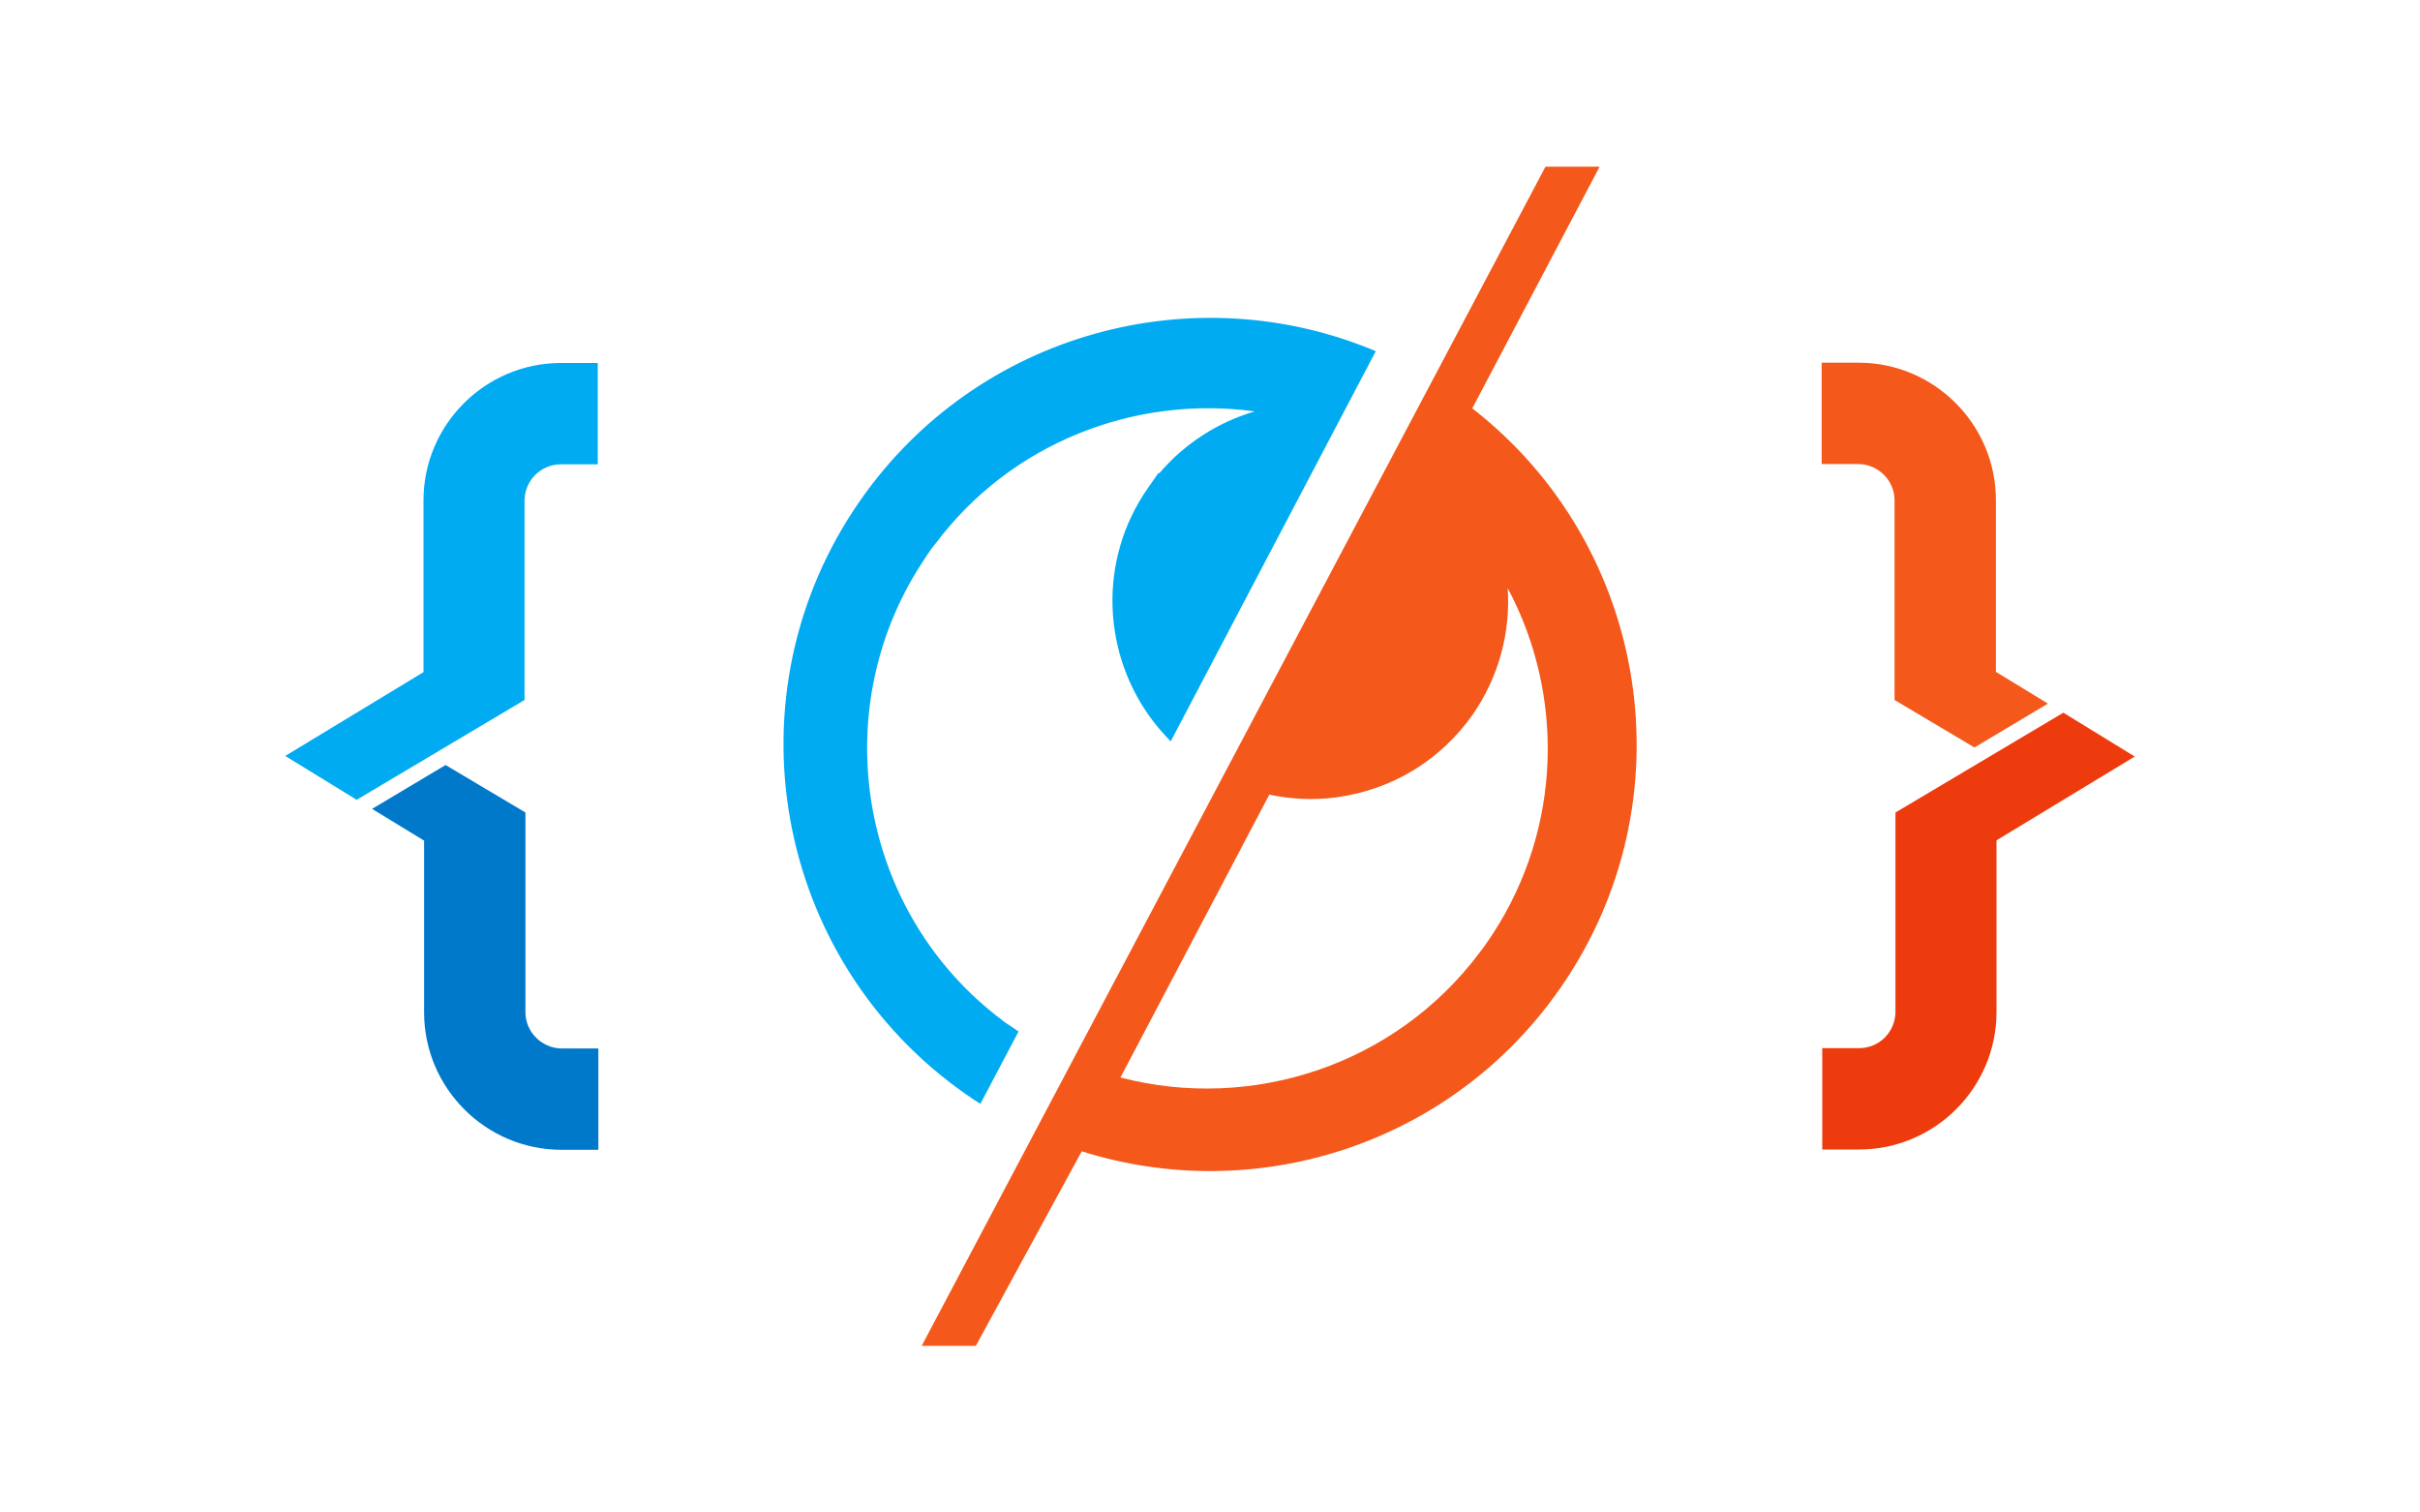 <svg xmlns="http://www.w3.org/2000/svg" viewBox="100 250 800 500">
  <path d="M431.7 587.6l-0.2-0.2c-47.1-35.2-58.9-101.7-26.8-151.2 0.7-1.1 1.4-2.1 2.1-3.2 0.7-1 1.4-2 2.2-3l0.2-0.2c25.1-33.6 66.2-49.2 105.6-43.8-12 3.5-23.1 10.5-31.6 20.5l-0.2-0.2-3.5 5c-16.8 24-15.1 55.5 2 77.5 1.7 2.2 3.6 4.3 5.5 6.3l67.8-129c-60-25.3-131.6-6.3-170.4 49.3-44.6 63.9-28.9 151.8 35 196.4 1.5 1.1 3.1 2.1 4.7 3.1l12.6-23.9C434.9 589.8 433.3 588.7 431.7 587.6z" fill="#00ABF2"/>
  <path d="M586.7 385l42.1-79.9h-17.9L404.7 694.9h17.9l35-64.3c57.2 18.1 121.9-1.9 158.1-53.8C658.8 515 645.5 430.7 586.7 385z M593.5 558.7c-0.7 1.1-1.4 2.1-2.1 3.1-0.7 1-1.4 2-2.2 3-28 37.5-75.6 52.7-118.8 41.4l49.2-93.5c7.2 1.5 14.7 1.9 22.1 0.9 8.8-1.2 17.4-4.1 25.1-8.7 7.9-4.7 14.7-11.1 20-18.6 8.8-12.7 12.6-27.5 11.6-41.9C617.1 479.4 616.5 523.4 593.5 558.7z" fill="#F4581B"/>
  <path d="M285.4 403.5h12.2V370h-12.2c-25 0-45.4 20.4-45.4 45.4v56.8l-45.7 27.7l23.6 14.5l55.5-33v-66C273.5 408.8 278.8 403.5 285.4 403.5z" fill="#00ABF2"/>
  <path d="M273.7 584.6v-66l-26.4-15.7L223 517.4l17.2 10.5v56.8c0 25 20.4 45.4 45.4 45.4h12.2v-33.5h-12.2C279.1 596.5 273.7 591.2 273.7 584.6z" fill="#0079CB"/>
  <path d="M714.6 596.5h-12.2V630h12.2c25 0 45.4-20.4 45.4-45.4v-56.8l45.7-27.7l-23.6-14.5l-55.5 33v66C726.5 591.2 721.2 596.5 714.6 596.5z" fill="#EE3B0D"/>
  <path d="M726.3 415.4v66l26.4 15.7l24.3-14.5l-17.2-10.5v-56.8c0-25-20.4-45.4-45.4-45.4h-12.2v33.5h12.2C720.9 403.5 726.3 408.8 726.3 415.4z" fill="#F4581B"/>
</svg>